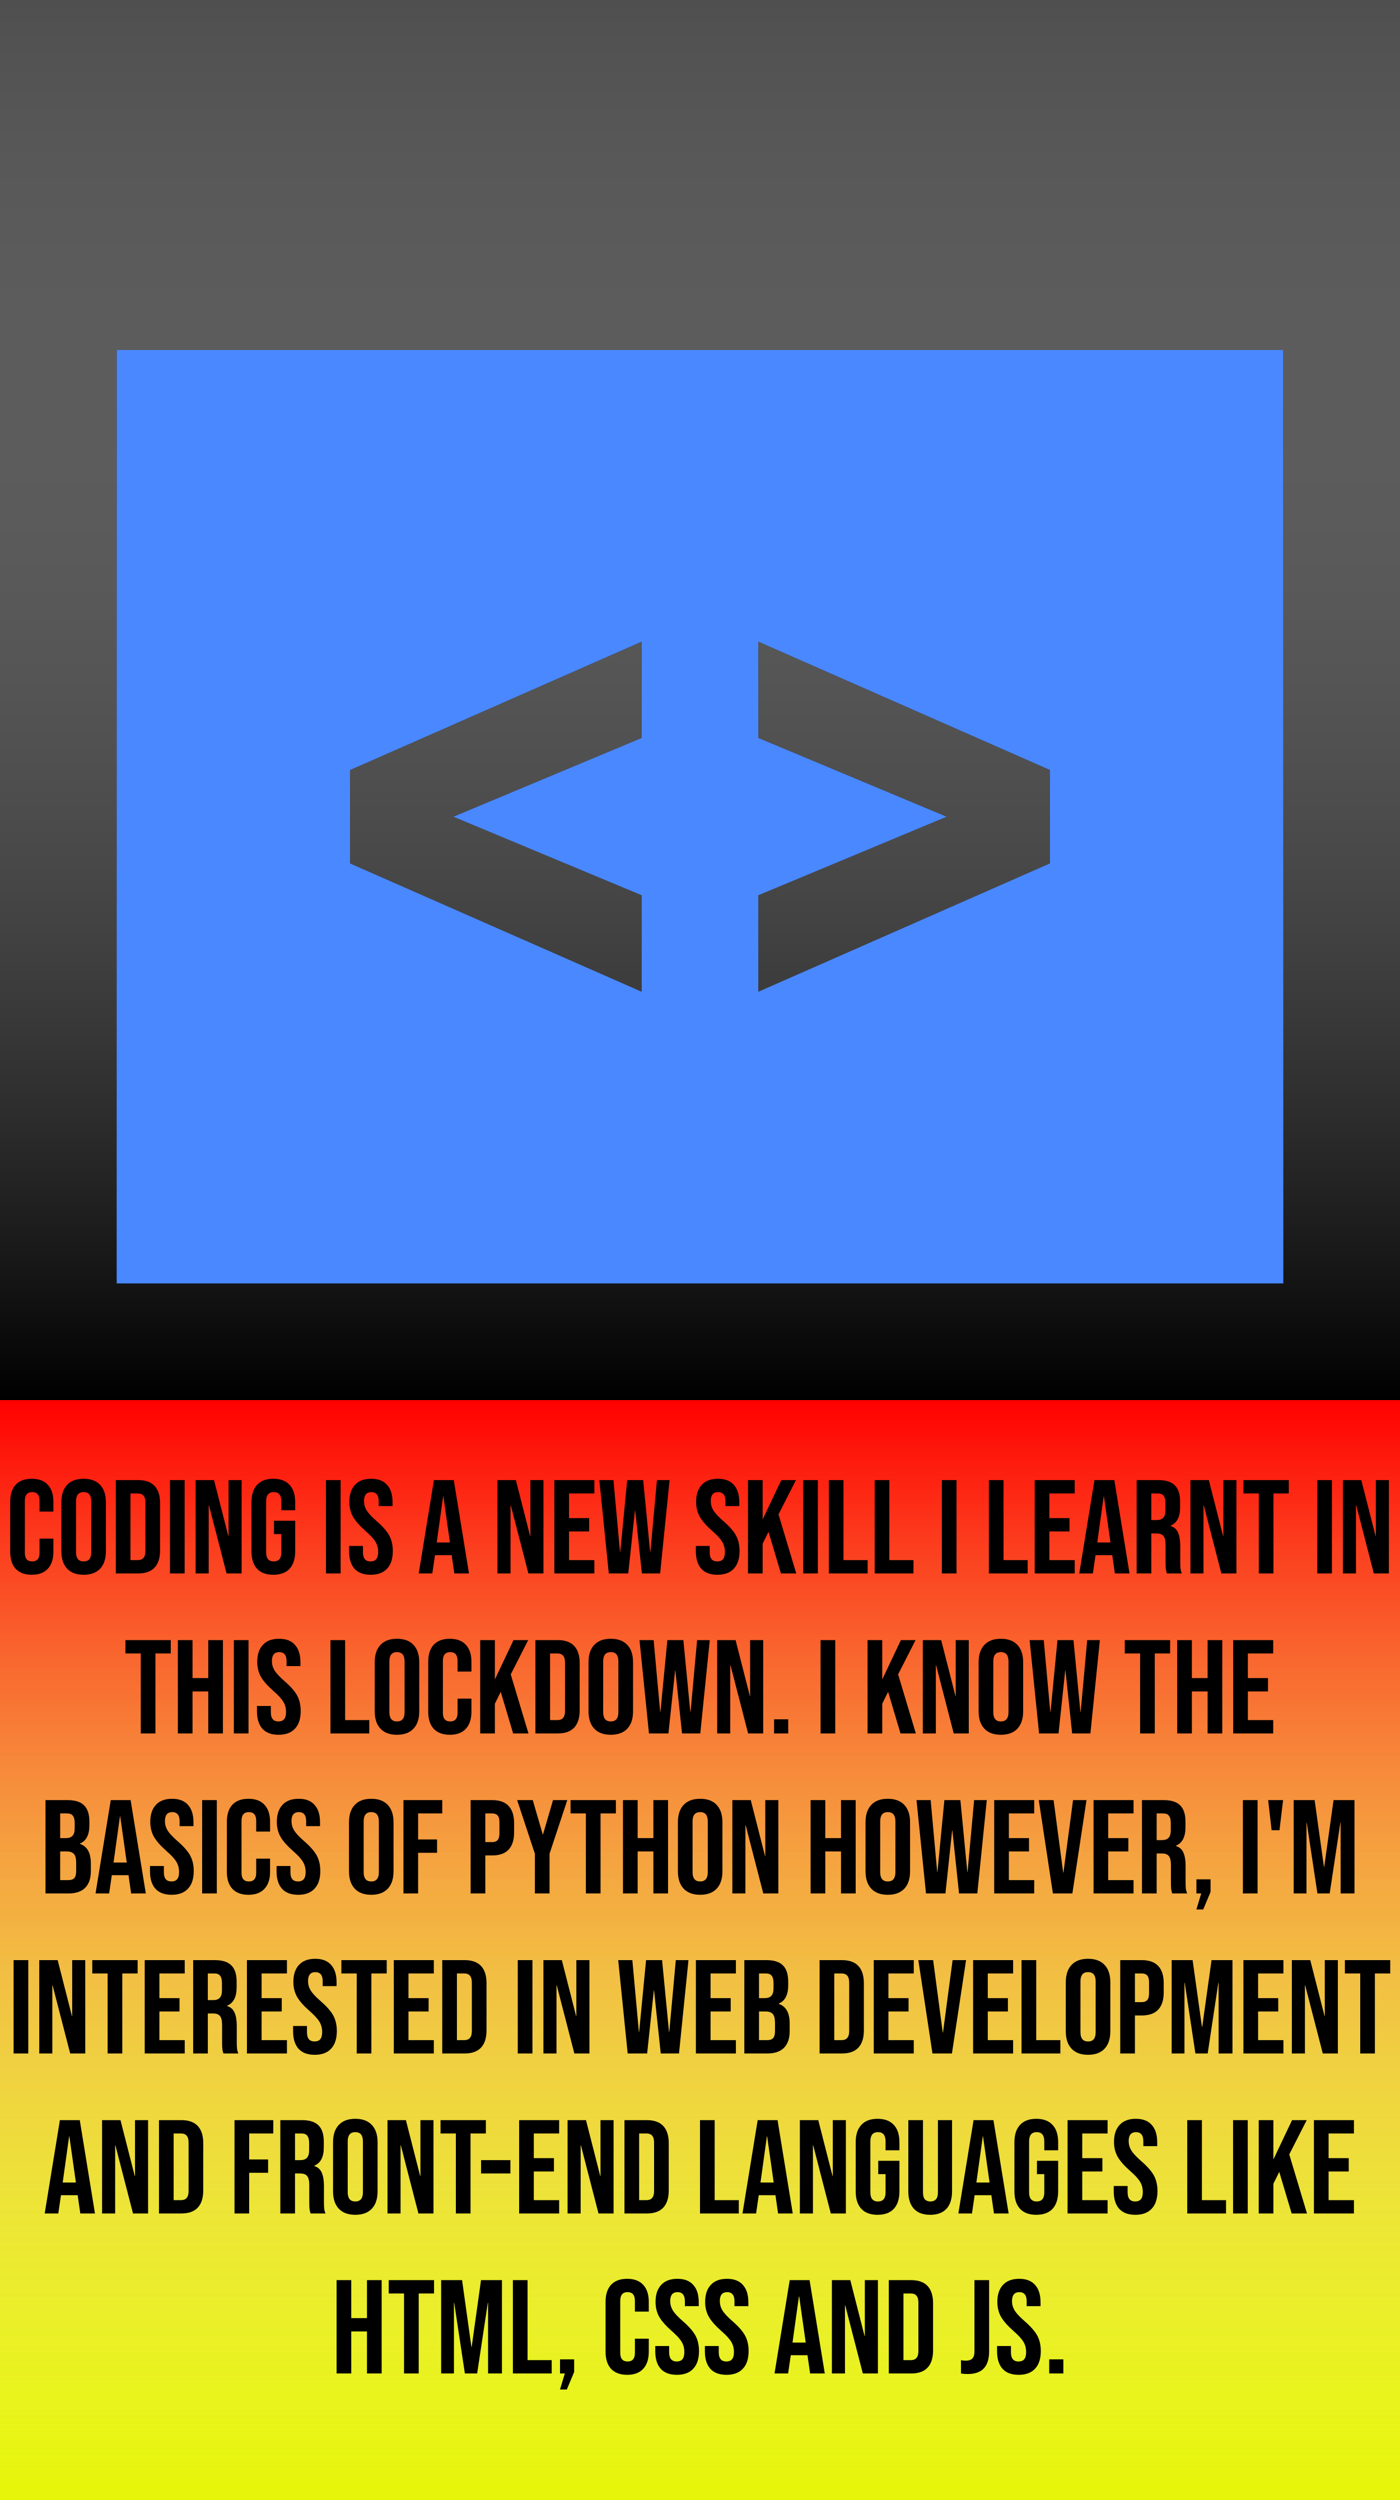 <svg width="420" height="750" viewBox="0 0 420 750" fill="none" xmlns="http://www.w3.org/2000/svg">
<g clip-path="url(#clip0)">
<rect width="420" height="750" fill="#4A88FF"/>
<path d="M385 105V385H35V105H385ZM420 0H0V420H420V0ZM227.5 192.5V221.358L284.008 245L227.5 268.573V297.5L315 258.982V231L227.5 192.5ZM105 231.018V259L192.5 297.5V268.573L135.992 245L192.5 221.358V192.5L105 231.018Z" fill="black"/>
<path d="M385 105V385H35V105H385ZM420 0H0V420H420V0ZM227.5 192.5V221.358L284.008 245L227.5 268.573V297.5L315 258.982V231L227.5 192.5ZM105 231.018V259L192.5 297.5V268.573L135.992 245L192.5 221.358V192.5L105 231.018Z" fill="url(#paint0_linear)"/>
<rect y="420" width="420" height="334" fill="#E6F505"/>
<rect y="420" width="420" height="334" fill="url(#paint1_linear)"/>
<path d="M9.539 472.4C7.433 472.4 5.819 471.8 4.699 470.6C3.606 469.4 3.059 467.707 3.059 465.52V450.48C3.059 448.293 3.606 446.6 4.699 445.4C5.819 444.2 7.433 443.6 9.539 443.6C11.646 443.6 13.246 444.2 14.339 445.4C15.459 446.6 16.019 448.293 16.019 450.48V453.44H11.859V450.2C11.859 448.467 11.126 447.6 9.659 447.6C8.193 447.6 7.459 448.467 7.459 450.2V465.84C7.459 467.547 8.193 468.4 9.659 468.4C11.126 468.4 11.859 467.547 11.859 465.84V461.56H16.019V465.52C16.019 467.707 15.459 469.4 14.339 470.6C13.246 471.8 11.646 472.4 9.539 472.4ZM25.09 472.4C22.93 472.4 21.276 471.787 20.13 470.56C18.983 469.333 18.41 467.6 18.41 465.36V450.64C18.41 448.4 18.983 446.667 20.13 445.44C21.276 444.213 22.93 443.6 25.09 443.6C27.25 443.6 28.903 444.213 30.05 445.44C31.197 446.667 31.77 448.4 31.77 450.64V465.36C31.77 467.6 31.197 469.333 30.05 470.56C28.903 471.787 27.25 472.4 25.09 472.4ZM25.09 468.4C26.61 468.4 27.37 467.48 27.37 465.64V450.36C27.37 448.52 26.61 447.6 25.09 447.6C23.57 447.6 22.81 448.52 22.81 450.36V465.64C22.81 467.48 23.57 468.4 25.09 468.4ZM34.745 444H41.465C43.652 444 45.292 444.587 46.386 445.76C47.479 446.933 48.026 448.653 48.026 450.92V465.08C48.026 467.347 47.479 469.067 46.386 470.24C45.292 471.413 43.652 472 41.465 472H34.745V444ZM41.386 468C42.105 468 42.652 467.787 43.026 467.36C43.425 466.933 43.626 466.24 43.626 465.28V450.72C43.626 449.76 43.425 449.067 43.026 448.64C42.652 448.213 42.105 448 41.386 448H39.145V468H41.386ZM50.995 444H55.395V472H50.995V444ZM58.691 444H64.211L68.491 460.76H68.571V444H72.491V472H67.971L62.691 451.56H62.611V472H58.691V444ZM82.001 472.4C79.868 472.4 78.241 471.8 77.121 470.6C76.001 469.373 75.441 467.627 75.441 465.36V450.64C75.441 448.373 76.001 446.64 77.121 445.44C78.241 444.213 79.868 443.6 82.001 443.6C84.134 443.6 85.761 444.213 86.881 445.44C88.001 446.64 88.561 448.373 88.561 450.64V453.04H84.401V450.36C84.401 448.52 83.641 447.6 82.121 447.6C80.601 447.6 79.841 448.52 79.841 450.36V465.68C79.841 467.493 80.601 468.4 82.121 468.4C83.641 468.4 84.401 467.493 84.401 465.68V460.2H82.201V456.2H88.561V465.36C88.561 467.627 88.001 469.373 86.881 470.6C85.761 471.8 84.134 472.4 82.001 472.4ZM97.792 444H102.192V472H97.792V444ZM111.208 472.4C109.074 472.4 107.461 471.8 106.368 470.6C105.274 469.373 104.728 467.627 104.728 465.36V463.76H108.888V465.68C108.888 467.493 109.648 468.4 111.168 468.4C111.914 468.4 112.474 468.187 112.848 467.76C113.248 467.307 113.448 466.587 113.448 465.6C113.448 464.427 113.181 463.4 112.648 462.52C112.114 461.613 111.128 460.533 109.688 459.28C107.874 457.68 106.608 456.24 105.888 454.96C105.168 453.653 104.808 452.187 104.808 450.56C104.808 448.347 105.368 446.64 106.488 445.44C107.608 444.213 109.234 443.6 111.368 443.6C113.474 443.6 115.061 444.213 116.128 445.44C117.221 446.64 117.768 448.373 117.768 450.64V451.8H113.608V450.36C113.608 449.4 113.421 448.707 113.048 448.28C112.674 447.827 112.128 447.6 111.408 447.6C109.941 447.6 109.208 448.493 109.208 450.28C109.208 451.293 109.474 452.24 110.008 453.12C110.568 454 111.568 455.067 113.008 456.32C114.848 457.92 116.114 459.373 116.808 460.68C117.501 461.987 117.848 463.52 117.848 465.28C117.848 467.573 117.274 469.333 116.128 470.56C115.008 471.787 113.368 472.4 111.208 472.4ZM130.177 444H136.137L140.697 472H136.297L135.497 466.44V466.52H130.497L129.697 472H125.617L130.177 444ZM134.977 462.72L133.017 448.88H132.937L131.017 462.72H134.977ZM149.238 444H154.758L159.038 460.76H159.118V444H163.038V472H158.518L153.238 451.56H153.158V472H149.238V444ZM166.308 444H178.308V448H170.708V455.4H176.748V459.4H170.708V468H178.308V472H166.308V444ZM179.799 444H184.039L185.999 465.52H186.079L188.159 444H192.959L195.039 465.52H195.119L197.079 444H200.879L198.039 472H192.559L190.559 453.12H190.479L188.479 472H182.639L179.799 444ZM215.231 472.4C213.098 472.4 211.484 471.8 210.391 470.6C209.298 469.373 208.751 467.627 208.751 465.36V463.76H212.911V465.68C212.911 467.493 213.671 468.4 215.191 468.4C215.938 468.4 216.498 468.187 216.871 467.76C217.271 467.307 217.471 466.587 217.471 465.6C217.471 464.427 217.204 463.4 216.671 462.52C216.138 461.613 215.151 460.533 213.711 459.28C211.898 457.68 210.631 456.24 209.911 454.96C209.191 453.653 208.831 452.187 208.831 450.56C208.831 448.347 209.391 446.64 210.511 445.44C211.631 444.213 213.258 443.6 215.391 443.6C217.498 443.6 219.084 444.213 220.151 445.44C221.244 446.64 221.791 448.373 221.791 450.64V451.8H217.631V450.36C217.631 449.4 217.444 448.707 217.071 448.28C216.698 447.827 216.151 447.6 215.431 447.6C213.964 447.6 213.231 448.493 213.231 450.28C213.231 451.293 213.498 452.24 214.031 453.12C214.591 454 215.591 455.067 217.031 456.32C218.871 457.92 220.138 459.373 220.831 460.68C221.524 461.987 221.871 463.52 221.871 465.28C221.871 467.573 221.298 469.333 220.151 470.56C219.031 471.787 217.391 472.4 215.231 472.4ZM224.394 444H228.794V455.8L234.394 444H238.794L233.554 454.28L238.874 472H234.274L230.554 459.52L228.794 463.08V472H224.394V444ZM240.956 444H245.356V472H240.956V444ZM248.652 444H253.052V468H260.292V472H248.652V444ZM262.402 444H266.802V468H274.042V472H262.402V444ZM282.558 444H286.958V472H282.558V444ZM296.66 444H301.06V468H308.3V472H296.66V444ZM310.41 444H322.41V448H314.81V455.4H320.85V459.4H314.81V468H322.41V472H310.41V444ZM328.341 444H334.301L338.861 472H334.461L333.661 466.44V466.52H328.661L327.861 472H323.781L328.341 444ZM333.141 462.72L331.181 448.88H331.101L329.181 462.72H333.141ZM340.995 444H347.515C349.782 444 351.435 444.533 352.475 445.6C353.515 446.64 354.035 448.253 354.035 450.44V452.16C354.035 455.067 353.075 456.907 351.155 457.68V457.76C352.222 458.08 352.969 458.733 353.395 459.72C353.849 460.707 354.075 462.027 354.075 463.68V468.6C354.075 469.4 354.102 470.053 354.155 470.56C354.209 471.04 354.342 471.52 354.555 472H350.075C349.915 471.547 349.809 471.12 349.755 470.72C349.702 470.32 349.675 469.6 349.675 468.56V463.44C349.675 462.16 349.462 461.267 349.035 460.76C348.635 460.253 347.929 460 346.915 460H345.395V472H340.995V444ZM346.995 456C347.875 456 348.529 455.773 348.955 455.32C349.409 454.867 349.635 454.107 349.635 453.04V450.88C349.635 449.867 349.449 449.133 349.075 448.68C348.729 448.227 348.169 448 347.395 448H345.395V456H346.995ZM357.128 444H362.648L366.928 460.76H367.008V444H370.928V472H366.408L361.128 451.56H361.048V472H357.128V444ZM377.639 448H373.039V444H386.639V448H382.039V472H377.639V448ZM395.175 444H399.575V472H395.175V444ZM402.87 444H408.39L412.67 460.76H412.75V444H416.67V472H412.15L406.87 451.56H406.79V472H402.87V444ZM42.228 496H37.628V492H51.228V496H46.628V520H42.228V496ZM53.359 492H57.759V503.4H62.479V492H66.879V520H62.479V507.4H57.759V520H53.359V492ZM70.156 492H74.556V520H70.156V492ZM83.571 520.4C81.438 520.4 79.824 519.8 78.731 518.6C77.638 517.373 77.091 515.627 77.091 513.36V511.76H81.251V513.68C81.251 515.493 82.011 516.4 83.531 516.4C84.278 516.4 84.838 516.187 85.211 515.76C85.611 515.307 85.811 514.587 85.811 513.6C85.811 512.427 85.544 511.4 85.011 510.52C84.478 509.613 83.491 508.533 82.051 507.28C80.238 505.68 78.971 504.24 78.251 502.96C77.531 501.653 77.171 500.187 77.171 498.56C77.171 496.347 77.731 494.64 78.851 493.44C79.971 492.213 81.598 491.6 83.731 491.6C85.838 491.6 87.424 492.213 88.491 493.44C89.584 494.64 90.131 496.373 90.131 498.64V499.8H85.971V498.36C85.971 497.4 85.784 496.707 85.411 496.28C85.038 495.827 84.491 495.6 83.771 495.6C82.304 495.6 81.571 496.493 81.571 498.28C81.571 499.293 81.838 500.24 82.371 501.12C82.931 502 83.931 503.067 85.371 504.32C87.211 505.92 88.478 507.373 89.171 508.68C89.864 509.987 90.211 511.52 90.211 513.28C90.211 515.573 89.638 517.333 88.491 518.56C87.371 519.787 85.731 520.4 83.571 520.4ZM99.14 492H103.54V516H110.78V520H99.14V492ZM119.094 520.4C116.934 520.4 115.28 519.787 114.134 518.56C112.987 517.333 112.414 515.6 112.414 513.36V498.64C112.414 496.4 112.987 494.667 114.134 493.44C115.28 492.213 116.934 491.6 119.094 491.6C121.254 491.6 122.907 492.213 124.054 493.44C125.2 494.667 125.774 496.4 125.774 498.64V513.36C125.774 515.6 125.2 517.333 124.054 518.56C122.907 519.787 121.254 520.4 119.094 520.4ZM119.094 516.4C120.614 516.4 121.374 515.48 121.374 513.64V498.36C121.374 496.52 120.614 495.6 119.094 495.6C117.574 495.6 116.814 496.52 116.814 498.36V513.64C116.814 515.48 117.574 516.4 119.094 516.4ZM134.949 520.4C132.843 520.4 131.229 519.8 130.109 518.6C129.016 517.4 128.469 515.707 128.469 513.52V498.48C128.469 496.293 129.016 494.6 130.109 493.4C131.229 492.2 132.843 491.6 134.949 491.6C137.056 491.6 138.656 492.2 139.749 493.4C140.869 494.6 141.429 496.293 141.429 498.48V501.44H137.269V498.2C137.269 496.467 136.536 495.6 135.069 495.6C133.603 495.6 132.869 496.467 132.869 498.2V513.84C132.869 515.547 133.603 516.4 135.069 516.4C136.536 516.4 137.269 515.547 137.269 513.84V509.56H141.429V513.52C141.429 515.707 140.869 517.4 139.749 518.6C138.656 519.8 137.056 520.4 134.949 520.4ZM144.062 492H148.462V503.8L154.062 492H158.462L153.222 502.28L158.542 520H153.942L150.222 507.52L148.462 511.08V520H144.062V492ZM160.624 492H167.344C169.531 492 171.171 492.587 172.264 493.76C173.358 494.933 173.904 496.653 173.904 498.92V513.08C173.904 515.347 173.358 517.067 172.264 518.24C171.171 519.413 169.531 520 167.344 520H160.624V492ZM167.264 516C167.984 516 168.531 515.787 168.904 515.36C169.304 514.933 169.504 514.24 169.504 513.28V498.72C169.504 497.76 169.304 497.067 168.904 496.64C168.531 496.213 167.984 496 167.264 496H165.024V516H167.264ZM183.234 520.4C181.074 520.4 179.421 519.787 178.274 518.56C177.128 517.333 176.554 515.6 176.554 513.36V498.64C176.554 496.4 177.128 494.667 178.274 493.44C179.421 492.213 181.074 491.6 183.234 491.6C185.394 491.6 187.048 492.213 188.194 493.44C189.341 494.667 189.914 496.4 189.914 498.64V513.36C189.914 515.6 189.341 517.333 188.194 518.56C187.048 519.787 185.394 520.4 183.234 520.4ZM183.234 516.4C184.754 516.4 185.514 515.48 185.514 513.64V498.36C185.514 496.52 184.754 495.6 183.234 495.6C181.714 495.6 180.954 496.52 180.954 498.36V513.64C180.954 515.48 181.714 516.4 183.234 516.4ZM191.85 492H196.09L198.05 513.52H198.13L200.21 492H205.01L207.09 513.52H207.17L209.13 492H212.93L210.09 520H204.61L202.61 501.12H202.53L200.53 520H194.69L191.85 492ZM215.156 492H220.676L224.956 508.76H225.036V492H228.956V520H224.436L219.156 499.56H219.076V520H215.156V492ZM232.226 515.76H236.466V520H232.226V515.76ZM246.171 492H250.571V520H246.171V492ZM260.273 492H264.673V503.8L270.273 492H274.673L269.433 502.28L274.753 520H270.153L266.433 507.52L264.673 511.08V520H260.273V492ZM276.835 492H282.355L286.635 508.76H286.715V492H290.635V520H286.115L280.835 499.56H280.755V520H276.835V492ZM300.266 520.4C298.106 520.4 296.452 519.787 295.306 518.56C294.159 517.333 293.586 515.6 293.586 513.36V498.64C293.586 496.4 294.159 494.667 295.306 493.44C296.452 492.213 298.106 491.6 300.266 491.6C302.426 491.6 304.079 492.213 305.226 493.44C306.372 494.667 306.946 496.4 306.946 498.64V513.36C306.946 515.6 306.372 517.333 305.226 518.56C304.079 519.787 302.426 520.4 300.266 520.4ZM300.266 516.4C301.786 516.4 302.546 515.48 302.546 513.64V498.36C302.546 496.52 301.786 495.6 300.266 495.6C298.746 495.6 297.986 496.52 297.986 498.36V513.64C297.986 515.48 298.746 516.4 300.266 516.4ZM308.881 492H313.121L315.081 513.52H315.161L317.241 492H322.041L324.121 513.52H324.201L326.161 492H329.961L327.121 520H321.641L319.641 501.12H319.561L317.561 520H311.721L308.881 492ZM342.033 496H337.433V492H351.033V496H346.433V520H342.033V496ZM353.163 492H357.563V503.4H362.283V492H366.683V520H362.283V507.4H357.563V520H353.163V492ZM369.96 492H381.96V496H374.36V503.4H380.4V507.4H374.36V516H381.96V520H369.96V492ZM13.652 540H20.292C22.558 540 24.212 540.533 25.252 541.6C26.292 542.64 26.812 544.253 26.812 546.44V547.56C26.812 549 26.572 550.173 26.092 551.08C25.638 551.987 24.932 552.64 23.972 553.04V553.12C26.158 553.867 27.252 555.813 27.252 558.96V561.36C27.252 563.52 26.678 565.173 25.532 566.32C24.412 567.44 22.758 568 20.572 568H13.652V540ZM19.772 551.4C20.652 551.4 21.305 551.173 21.732 550.72C22.185 550.267 22.412 549.507 22.412 548.44V546.88C22.412 545.867 22.225 545.133 21.852 544.68C21.505 544.227 20.945 544 20.172 544H18.052V551.4H19.772ZM20.572 564C21.345 564 21.918 563.8 22.292 563.4C22.665 562.973 22.852 562.253 22.852 561.24V558.8C22.852 557.52 22.625 556.64 22.172 556.16C21.745 555.653 21.025 555.4 20.012 555.4H18.052V564H20.572ZM33.224 540H39.184L43.744 568H39.344L38.544 562.44V562.52H33.544L32.744 568H28.664L33.224 540ZM38.024 558.72L36.064 544.88H35.984L34.064 558.72H38.024ZM51.481 568.4C49.348 568.4 47.734 567.8 46.641 566.6C45.548 565.373 45.001 563.627 45.001 561.36V559.76H49.161V561.68C49.161 563.493 49.921 564.4 51.441 564.4C52.188 564.4 52.748 564.187 53.121 563.76C53.521 563.307 53.721 562.587 53.721 561.6C53.721 560.427 53.454 559.4 52.921 558.52C52.388 557.613 51.401 556.533 49.961 555.28C48.148 553.68 46.881 552.24 46.161 550.96C45.441 549.653 45.081 548.187 45.081 546.56C45.081 544.347 45.641 542.64 46.761 541.44C47.881 540.213 49.508 539.6 51.641 539.6C53.748 539.6 55.334 540.213 56.401 541.44C57.494 542.64 58.041 544.373 58.041 546.64V547.8H53.881V546.36C53.881 545.4 53.694 544.707 53.321 544.28C52.948 543.827 52.401 543.6 51.681 543.6C50.214 543.6 49.481 544.493 49.481 546.28C49.481 547.293 49.748 548.24 50.281 549.12C50.841 550 51.841 551.067 53.281 552.32C55.121 553.92 56.388 555.373 57.081 556.68C57.774 557.987 58.121 559.52 58.121 561.28C58.121 563.573 57.548 565.333 56.401 566.56C55.281 567.787 53.641 568.4 51.481 568.4ZM60.644 540H65.044V568H60.644V540ZM74.539 568.4C72.433 568.4 70.819 567.8 69.699 566.6C68.606 565.4 68.059 563.707 68.059 561.52V546.48C68.059 544.293 68.606 542.6 69.699 541.4C70.819 540.2 72.433 539.6 74.539 539.6C76.646 539.6 78.246 540.2 79.339 541.4C80.459 542.6 81.019 544.293 81.019 546.48V549.44H76.859V546.2C76.859 544.467 76.126 543.6 74.659 543.6C73.193 543.6 72.459 544.467 72.459 546.2V561.84C72.459 563.547 73.193 564.4 74.659 564.4C76.126 564.4 76.859 563.547 76.859 561.84V557.56H81.019V561.52C81.019 563.707 80.459 565.4 79.339 566.6C78.246 567.8 76.646 568.4 74.539 568.4ZM89.45 568.4C87.317 568.4 85.703 567.8 84.61 566.6C83.516 565.373 82.97 563.627 82.97 561.36V559.76H87.13V561.68C87.13 563.493 87.89 564.4 89.41 564.4C90.156 564.4 90.716 564.187 91.09 563.76C91.49 563.307 91.69 562.587 91.69 561.6C91.69 560.427 91.423 559.4 90.89 558.52C90.356 557.613 89.37 556.533 87.93 555.28C86.117 553.68 84.85 552.24 84.13 550.96C83.41 549.653 83.05 548.187 83.05 546.56C83.05 544.347 83.61 542.64 84.73 541.44C85.85 540.213 87.477 539.6 89.61 539.6C91.716 539.6 93.303 540.213 94.37 541.44C95.463 542.64 96.01 544.373 96.01 546.64V547.8H91.85V546.36C91.85 545.4 91.663 544.707 91.29 544.28C90.916 543.827 90.37 543.6 89.65 543.6C88.183 543.6 87.45 544.493 87.45 546.28C87.45 547.293 87.716 548.24 88.25 549.12C88.81 550 89.81 551.067 91.25 552.32C93.09 553.92 94.356 555.373 95.05 556.68C95.743 557.987 96.09 559.52 96.09 561.28C96.09 563.573 95.516 565.333 94.37 566.56C93.25 567.787 91.61 568.4 89.45 568.4ZM111.379 568.4C109.219 568.4 107.566 567.787 106.419 566.56C105.272 565.333 104.699 563.6 104.699 561.36V546.64C104.699 544.4 105.272 542.667 106.419 541.44C107.566 540.213 109.219 539.6 111.379 539.6C113.539 539.6 115.192 540.213 116.339 541.44C117.486 542.667 118.059 544.4 118.059 546.64V561.36C118.059 563.6 117.486 565.333 116.339 566.56C115.192 567.787 113.539 568.4 111.379 568.4ZM111.379 564.4C112.899 564.4 113.659 563.48 113.659 561.64V546.36C113.659 544.52 112.899 543.6 111.379 543.6C109.859 543.6 109.099 544.52 109.099 546.36V561.64C109.099 563.48 109.859 564.4 111.379 564.4ZM121.035 540H132.675V544H125.435V551.8H131.115V555.8H125.435V568H121.035V540ZM141.191 540H147.671C149.857 540 151.497 540.587 152.591 541.76C153.684 542.933 154.231 544.653 154.231 546.92V549.68C154.231 551.947 153.684 553.667 152.591 554.84C151.497 556.013 149.857 556.6 147.671 556.6H145.591V568H141.191V540ZM147.671 552.6C148.391 552.6 148.924 552.4 149.271 552C149.644 551.6 149.831 550.92 149.831 549.96V546.64C149.831 545.68 149.644 545 149.271 544.6C148.924 544.2 148.391 544 147.671 544H145.591V552.6H147.671ZM160.465 556.08L155.145 540H159.825L162.825 550.28H162.905L165.905 540H170.185L164.865 556.08V568H160.465V556.08ZM175.764 544H171.164V540H184.764V544H180.164V568H175.764V544ZM186.894 540H191.294V551.4H196.014V540H200.414V568H196.014V555.4H191.294V568H186.894V540ZM210.051 568.4C207.891 568.4 206.237 567.787 205.091 566.56C203.944 565.333 203.371 563.6 203.371 561.36V546.64C203.371 544.4 203.944 542.667 205.091 541.44C206.237 540.213 207.891 539.6 210.051 539.6C212.211 539.6 213.864 540.213 215.011 541.44C216.157 542.667 216.731 544.4 216.731 546.64V561.36C216.731 563.6 216.157 565.333 215.011 566.56C213.864 567.787 212.211 568.4 210.051 568.4ZM210.051 564.4C211.571 564.4 212.331 563.48 212.331 561.64V546.36C212.331 544.52 211.571 543.6 210.051 543.6C208.531 543.6 207.771 544.52 207.771 546.36V561.64C207.771 563.48 208.531 564.4 210.051 564.4ZM219.706 540H225.226L229.506 556.76H229.586V540H233.506V568H228.986L223.706 547.56H223.626V568H219.706V540ZM243.183 540H247.583V551.4H252.303V540H256.703V568H252.303V555.4H247.583V568H243.183V540ZM266.34 568.4C264.18 568.4 262.527 567.787 261.38 566.56C260.233 565.333 259.66 563.6 259.66 561.36V546.64C259.66 544.4 260.233 542.667 261.38 541.44C262.527 540.213 264.18 539.6 266.34 539.6C268.5 539.6 270.153 540.213 271.3 541.44C272.447 542.667 273.02 544.4 273.02 546.64V561.36C273.02 563.6 272.447 565.333 271.3 566.56C270.153 567.787 268.5 568.4 266.34 568.4ZM266.34 564.4C267.86 564.4 268.62 563.48 268.62 561.64V546.36C268.62 544.52 267.86 543.6 266.34 543.6C264.82 543.6 264.06 544.52 264.06 546.36V561.64C264.06 563.48 264.82 564.4 266.34 564.4ZM274.955 540H279.195L281.155 561.52H281.235L283.315 540H288.115L290.195 561.52H290.275L292.235 540H296.035L293.195 568H287.715L285.715 549.12H285.635L283.635 568H277.795L274.955 540ZM298.261 540H310.261V544H302.661V551.4H308.701V555.4H302.661V564H310.261V568H298.261V540ZM311.632 540H316.072L318.952 561.72H319.032L321.912 540H325.952L321.712 568H315.872L311.632 540ZM328.066 540H340.066V544H332.466V551.4H338.506V555.4H332.466V564H340.066V568H328.066V540ZM342.597 540H349.117C351.384 540 353.037 540.533 354.077 541.6C355.117 542.64 355.637 544.253 355.637 546.44V548.16C355.637 551.067 354.677 552.907 352.757 553.68V553.76C353.824 554.08 354.57 554.733 354.997 555.72C355.45 556.707 355.677 558.027 355.677 559.68V564.6C355.677 565.4 355.704 566.053 355.757 566.56C355.81 567.04 355.944 567.52 356.157 568H351.677C351.517 567.547 351.41 567.12 351.357 566.72C351.304 566.32 351.277 565.6 351.277 564.56V559.44C351.277 558.16 351.064 557.267 350.637 556.76C350.237 556.253 349.53 556 348.517 556H346.997V568H342.597V540ZM348.597 552C349.477 552 350.13 551.773 350.557 551.32C351.01 550.867 351.237 550.107 351.237 549.04V546.88C351.237 545.867 351.05 545.133 350.677 544.68C350.33 544.227 349.77 544 348.997 544H346.997V552H348.597ZM360.365 568H358.925V563.76H363.165V567.56L360.965 572.8H358.925L360.365 568ZM372.87 540H377.27V568H372.87V540ZM380.446 540H384.926L383.846 549.04H381.486L380.446 540ZM388.105 540H394.385L397.185 560.04H397.265L400.065 540H406.345V568H402.185V546.8H402.105L398.905 568H395.225L392.025 546.8H391.945V568H388.105V540ZM4.081 588H8.481V616H4.081V588ZM11.777 588H17.297L21.577 604.76H21.657V588H25.577V616H21.057L15.777 595.56H15.697V616H11.777V588ZM32.287 592H27.687V588H41.287V592H36.687V616H32.287V592ZM43.417 588H55.417V592H47.817V599.4H53.857V603.4H47.817V612H55.417V616H43.417V588ZM57.949 588H64.469C66.735 588 68.389 588.533 69.429 589.6C70.469 590.64 70.989 592.253 70.989 594.44V596.16C70.989 599.067 70.029 600.907 68.109 601.68V601.76C69.175 602.08 69.922 602.733 70.349 603.72C70.802 604.707 71.029 606.027 71.029 607.68V612.6C71.029 613.4 71.055 614.053 71.109 614.56C71.162 615.04 71.295 615.52 71.509 616H67.029C66.869 615.547 66.762 615.12 66.709 614.72C66.655 614.32 66.629 613.6 66.629 612.56V607.44C66.629 606.16 66.415 605.267 65.989 604.76C65.589 604.253 64.882 604 63.869 604H62.349V616H57.949V588ZM63.949 600C64.829 600 65.482 599.773 65.909 599.32C66.362 598.867 66.589 598.107 66.589 597.04V594.88C66.589 593.867 66.402 593.133 66.029 592.68C65.682 592.227 65.122 592 64.349 592H62.349V600H63.949ZM74.081 588H86.081V592H78.481V599.4H84.521V603.4H78.481V612H86.081V616H74.081V588ZM94.411 616.4C92.277 616.4 90.664 615.8 89.571 614.6C88.477 613.373 87.931 611.627 87.931 609.36V607.76H92.091V609.68C92.091 611.493 92.851 612.4 94.371 612.4C95.117 612.4 95.677 612.187 96.051 611.76C96.451 611.307 96.651 610.587 96.651 609.6C96.651 608.427 96.384 607.4 95.851 606.52C95.317 605.613 94.331 604.533 92.891 603.28C91.077 601.68 89.811 600.24 89.091 598.96C88.371 597.653 88.011 596.187 88.011 594.56C88.011 592.347 88.571 590.64 89.691 589.44C90.811 588.213 92.437 587.6 94.571 587.6C96.677 587.6 98.264 588.213 99.331 589.44C100.424 590.64 100.971 592.373 100.971 594.64V595.8H96.811V594.36C96.811 593.4 96.624 592.707 96.251 592.28C95.877 591.827 95.331 591.6 94.611 591.6C93.144 591.6 92.411 592.493 92.411 594.28C92.411 595.293 92.677 596.24 93.211 597.12C93.771 598 94.771 599.067 96.211 600.32C98.051 601.92 99.317 603.373 100.011 604.68C100.704 605.987 101.051 607.52 101.051 609.28C101.051 611.573 100.477 613.333 99.331 614.56C98.211 615.787 96.571 616.4 94.411 616.4ZM107.014 592H102.414V588H116.014V592H111.414V616H107.014V592ZM118.144 588H130.144V592H122.544V599.4H128.584V603.4H122.544V612H130.144V616H118.144V588ZM132.675 588H139.395C141.582 588 143.222 588.587 144.315 589.76C145.408 590.933 145.955 592.653 145.955 594.92V609.08C145.955 611.347 145.408 613.067 144.315 614.24C143.222 615.413 141.582 616 139.395 616H132.675V588ZM139.315 612C140.035 612 140.582 611.787 140.955 611.36C141.355 610.933 141.555 610.24 141.555 609.28V594.72C141.555 593.76 141.355 593.067 140.955 592.64C140.582 592.213 140.035 592 139.315 592H137.075V612H139.315ZM155.331 588H159.731V616H155.331V588ZM163.027 588H168.547L172.827 604.76H172.907V588H176.827V616H172.307L167.027 595.56H166.947V616H163.027V588ZM185.463 588H189.703L191.663 609.52H191.743L193.823 588H198.623L200.703 609.52H200.783L202.743 588H206.543L203.703 616H198.223L196.223 597.12H196.143L194.143 616H188.303L185.463 588ZM208.769 588H220.769V592H213.169V599.4H219.209V603.4H213.169V612H220.769V616H208.769V588ZM223.3 588H229.94C232.207 588 233.86 588.533 234.9 589.6C235.94 590.64 236.46 592.253 236.46 594.44V595.56C236.46 597 236.22 598.173 235.74 599.08C235.287 599.987 234.58 600.64 233.62 601.04V601.12C235.807 601.867 236.9 603.813 236.9 606.96V609.36C236.9 611.52 236.327 613.173 235.18 614.32C234.06 615.44 232.407 616 230.22 616H223.3V588ZM229.42 599.4C230.3 599.4 230.953 599.173 231.38 598.72C231.833 598.267 232.06 597.507 232.06 596.44V594.88C232.06 593.867 231.873 593.133 231.5 592.68C231.153 592.227 230.593 592 229.82 592H227.7V599.4H229.42ZM230.22 612C230.993 612 231.567 611.8 231.94 611.4C232.313 610.973 232.5 610.253 232.5 609.24V606.8C232.5 605.52 232.273 604.64 231.82 604.16C231.393 603.653 230.673 603.4 229.66 603.4H227.7V612H230.22ZM245.878 588H252.598C254.785 588 256.425 588.587 257.518 589.76C258.612 590.933 259.158 592.653 259.158 594.92V609.08C259.158 611.347 258.612 613.067 257.518 614.24C256.425 615.413 254.785 616 252.598 616H245.878V588ZM252.518 612C253.238 612 253.785 611.787 254.158 611.36C254.558 610.933 254.758 610.24 254.758 609.28V594.72C254.758 593.76 254.558 593.067 254.158 592.64C253.785 592.213 253.238 592 252.518 592H250.278V612H252.518ZM262.128 588H274.128V592H266.528V599.4H272.568V603.4H266.528V612H274.128V616H262.128V588ZM275.5 588H279.94L282.82 609.72H282.9L285.78 588H289.82L285.58 616H279.74L275.5 588ZM291.933 588H303.933V592H296.333V599.4H302.373V603.4H296.333V612H303.933V616H291.933V588ZM306.464 588H310.864V612H318.104V616H306.464V588ZM326.418 616.4C324.258 616.4 322.605 615.787 321.458 614.56C320.311 613.333 319.738 611.6 319.738 609.36V594.64C319.738 592.4 320.311 590.667 321.458 589.44C322.605 588.213 324.258 587.6 326.418 587.6C328.578 587.6 330.231 588.213 331.378 589.44C332.525 590.667 333.098 592.4 333.098 594.64V609.36C333.098 611.6 332.525 613.333 331.378 614.56C330.231 615.787 328.578 616.4 326.418 616.4ZM326.418 612.4C327.938 612.4 328.698 611.48 328.698 609.64V594.36C328.698 592.52 327.938 591.6 326.418 591.6C324.898 591.6 324.138 592.52 324.138 594.36V609.64C324.138 611.48 324.898 612.4 326.418 612.4ZM336.074 588H342.554C344.74 588 346.38 588.587 347.474 589.76C348.567 590.933 349.114 592.653 349.114 594.92V597.68C349.114 599.947 348.567 601.667 347.474 602.84C346.38 604.013 344.74 604.6 342.554 604.6H340.474V616H336.074V588ZM342.554 600.6C343.274 600.6 343.807 600.4 344.154 600C344.527 599.6 344.714 598.92 344.714 597.96V594.64C344.714 593.68 344.527 593 344.154 592.6C343.807 592.2 343.274 592 342.554 592H340.474V600.6H342.554ZM351.503 588H357.783L360.583 608.04H360.663L363.463 588H369.743V616H365.583V594.8H365.503L362.303 616H358.623L355.423 594.8H355.343V616H351.503V588ZM373.027 588H385.027V592H377.427V599.4H383.467V603.4H377.427V612H385.027V616H373.027V588ZM387.558 588H393.078L397.358 604.76H397.438V588H401.358V616H396.838L391.558 595.56H391.478V616H387.558V588ZM408.068 592H403.468V588H417.068V592H412.468V616H408.068V592ZM17.97 636H23.93L28.49 664H24.09L23.29 658.44V658.52H18.29L17.49 664H13.41L17.97 636ZM22.77 654.72L20.81 640.88H20.73L18.81 654.72H22.77ZM30.624 636H36.144L40.424 652.76H40.504V636H44.424V664H39.904L34.624 643.56H34.544V664H30.624V636ZM47.695 636H54.415C56.601 636 58.241 636.587 59.335 637.76C60.428 638.933 60.975 640.653 60.975 642.92V657.08C60.975 659.347 60.428 661.067 59.335 662.24C58.241 663.413 56.601 664 54.415 664H47.695V636ZM54.335 660C55.055 660 55.601 659.787 55.975 659.36C56.375 658.933 56.575 658.24 56.575 657.28V642.72C56.575 641.76 56.375 641.067 55.975 640.64C55.601 640.213 55.055 640 54.335 640H52.095V660H54.335ZM70.351 636H81.991V640H74.751V647.8H80.431V651.8H74.751V664H70.351V636ZM84.101 636H90.621C92.888 636 94.541 636.533 95.581 637.6C96.621 638.64 97.141 640.253 97.141 642.44V644.16C97.141 647.067 96.181 648.907 94.261 649.68V649.76C95.328 650.08 96.074 650.733 96.501 651.72C96.954 652.707 97.181 654.027 97.181 655.68V660.6C97.181 661.4 97.208 662.053 97.261 662.56C97.314 663.04 97.448 663.52 97.661 664H93.181C93.021 663.547 92.914 663.12 92.861 662.72C92.808 662.32 92.781 661.6 92.781 660.56V655.44C92.781 654.16 92.568 653.267 92.141 652.76C91.741 652.253 91.034 652 90.021 652H88.501V664H84.101V636ZM90.101 648C90.981 648 91.634 647.773 92.061 647.32C92.514 646.867 92.741 646.107 92.741 645.04V642.88C92.741 641.867 92.554 641.133 92.181 640.68C91.834 640.227 91.274 640 90.501 640H88.501V648H90.101ZM106.594 664.4C104.434 664.4 102.78 663.787 101.634 662.56C100.487 661.333 99.914 659.6 99.914 657.36V642.64C99.914 640.4 100.487 638.667 101.634 637.44C102.78 636.213 104.434 635.6 106.594 635.6C108.754 635.6 110.407 636.213 111.554 637.44C112.7 638.667 113.274 640.4 113.274 642.64V657.36C113.274 659.6 112.7 661.333 111.554 662.56C110.407 663.787 108.754 664.4 106.594 664.4ZM106.594 660.4C108.114 660.4 108.874 659.48 108.874 657.64V642.36C108.874 640.52 108.114 639.6 106.594 639.6C105.074 639.6 104.314 640.52 104.314 642.36V657.64C104.314 659.48 105.074 660.4 106.594 660.4ZM116.249 636H121.769L126.049 652.76H126.129V636H130.049V664H125.529L120.249 643.56H120.169V664H116.249V636ZM136.76 640H132.16V636H145.76V640H141.16V664H136.76V640ZM144.32 648H153.12V652H144.32V648ZM155.742 636H167.742V640H160.142V647.4H166.182V651.4H160.142V660H167.742V664H155.742V636ZM170.273 636H175.793L180.073 652.76H180.153V636H184.073V664H179.553L174.273 643.56H174.193V664H170.273V636ZM187.343 636H194.063C196.25 636 197.89 636.587 198.983 637.76C200.076 638.933 200.623 640.653 200.623 642.92V657.08C200.623 659.347 200.076 661.067 198.983 662.24C197.89 663.413 196.25 664 194.063 664H187.343V636ZM193.983 660C194.703 660 195.25 659.787 195.623 659.36C196.023 658.933 196.223 658.24 196.223 657.28V642.72C196.223 641.76 196.023 641.067 195.623 640.64C195.25 640.213 194.703 640 193.983 640H191.743V660H193.983ZM209.999 636H214.399V660H221.639V664H209.999V636ZM227.306 636H233.266L237.826 664H233.426L232.626 658.44V658.52H227.626L226.826 664H222.746L227.306 636ZM232.106 654.72L230.146 640.88H230.066L228.146 654.72H232.106ZM239.96 636H245.48L249.76 652.76H249.84V636H253.76V664H249.24L243.96 643.56H243.88V664H239.96V636ZM263.271 664.4C261.137 664.4 259.511 663.8 258.391 662.6C257.271 661.373 256.711 659.627 256.711 657.36V642.64C256.711 640.373 257.271 638.64 258.391 637.44C259.511 636.213 261.137 635.6 263.271 635.6C265.404 635.6 267.031 636.213 268.151 637.44C269.271 638.64 269.831 640.373 269.831 642.64V645.04H265.671V642.36C265.671 640.52 264.911 639.6 263.391 639.6C261.871 639.6 261.111 640.52 261.111 642.36V657.68C261.111 659.493 261.871 660.4 263.391 660.4C264.911 660.4 265.671 659.493 265.671 657.68V652.2H263.471V648.2H269.831V657.36C269.831 659.627 269.271 661.373 268.151 662.6C267.031 663.8 265.404 664.4 263.271 664.4ZM279.056 664.4C276.922 664.4 275.296 663.8 274.176 662.6C273.056 661.373 272.496 659.627 272.496 657.36V636H276.896V657.68C276.896 658.64 277.082 659.333 277.456 659.76C277.856 660.187 278.416 660.4 279.136 660.4C279.856 660.4 280.402 660.187 280.776 659.76C281.176 659.333 281.376 658.64 281.376 657.68V636H285.616V657.36C285.616 659.627 285.056 661.373 283.936 662.6C282.816 663.8 281.189 664.4 279.056 664.4ZM292.071 636H298.031L302.591 664H298.191L297.391 658.44V658.52H292.391L291.591 664H287.511L292.071 636ZM296.871 654.72L294.911 640.88H294.831L292.911 654.72H296.871ZM310.888 664.4C308.754 664.4 307.128 663.8 306.008 662.6C304.888 661.373 304.328 659.627 304.328 657.36V642.64C304.328 640.373 304.888 638.64 306.008 637.44C307.128 636.213 308.754 635.6 310.888 635.6C313.021 635.6 314.648 636.213 315.768 637.44C316.888 638.64 317.448 640.373 317.448 642.64V645.04H313.288V642.36C313.288 640.52 312.528 639.6 311.008 639.6C309.488 639.6 308.728 640.52 308.728 642.36V657.68C308.728 659.493 309.488 660.4 311.008 660.4C312.528 660.4 313.288 659.493 313.288 657.68V652.2H311.088V648.2H317.448V657.36C317.448 659.627 316.888 661.373 315.768 662.6C314.648 663.8 313.021 664.4 310.888 664.4ZM320.273 636H332.273V640H324.673V647.4H330.713V651.4H324.673V660H332.273V664H320.273V636ZM340.602 664.4C338.469 664.4 336.856 663.8 335.762 662.6C334.669 661.373 334.122 659.627 334.122 657.36V655.76H338.282V657.68C338.282 659.493 339.042 660.4 340.562 660.4C341.309 660.4 341.869 660.187 342.242 659.76C342.642 659.307 342.842 658.587 342.842 657.6C342.842 656.427 342.576 655.4 342.042 654.52C341.509 653.613 340.522 652.533 339.082 651.28C337.269 649.68 336.002 648.24 335.282 646.96C334.562 645.653 334.202 644.187 334.202 642.56C334.202 640.347 334.762 638.64 335.882 637.44C337.002 636.213 338.629 635.6 340.762 635.6C342.869 635.6 344.456 636.213 345.522 637.44C346.616 638.64 347.162 640.373 347.162 642.64V643.8H343.002V642.36C343.002 641.4 342.816 640.707 342.442 640.28C342.069 639.827 341.522 639.6 340.802 639.6C339.336 639.6 338.602 640.493 338.602 642.28C338.602 643.293 338.869 644.24 339.402 645.12C339.962 646 340.962 647.067 342.402 648.32C344.242 649.92 345.509 651.373 346.202 652.68C346.896 653.987 347.242 655.52 347.242 657.28C347.242 659.573 346.669 661.333 345.522 662.56C344.402 663.787 342.762 664.4 340.602 664.4ZM356.171 636H360.571V660H367.811V664H356.171V636ZM369.921 636H374.321V664H369.921V636ZM377.617 636H382.017V647.8L387.617 636H392.017L386.777 646.28L392.097 664H387.497L383.777 651.52L382.017 655.08V664H377.617V636ZM394.179 636H406.179V640H398.579V647.4H404.619V651.4H398.579V660H406.179V664H394.179V636ZM100.976 684H105.376V695.4H110.096V684H114.496V712H110.096V699.4H105.376V712H100.976V684ZM121.213 688H116.613V684H130.213V688H125.613V712H121.213V688ZM132.343 684H138.623L141.423 704.04H141.503L144.303 684H150.583V712H146.423V690.8H146.343L143.143 712H139.463L136.263 690.8H136.183V712H132.343V684ZM153.867 684H158.267V708H165.507V712H153.867V684ZM169.447 712H168.007V707.76H172.247V711.56L170.047 716.8H168.007L169.447 712ZM188.153 712.4C186.046 712.4 184.433 711.8 183.313 710.6C182.219 709.4 181.673 707.707 181.673 705.52V690.48C181.673 688.293 182.219 686.6 183.313 685.4C184.433 684.2 186.046 683.6 188.153 683.6C190.259 683.6 191.859 684.2 192.953 685.4C194.073 686.6 194.633 688.293 194.633 690.48V693.44H190.473V690.2C190.473 688.467 189.739 687.6 188.273 687.6C186.806 687.6 186.073 688.467 186.073 690.2V705.84C186.073 707.547 186.806 708.4 188.273 708.4C189.739 708.4 190.473 707.547 190.473 705.84V701.56H194.633V705.52C194.633 707.707 194.073 709.4 192.953 710.6C191.859 711.8 190.259 712.4 188.153 712.4ZM203.063 712.4C200.93 712.4 199.316 711.8 198.223 710.6C197.13 709.373 196.583 707.627 196.583 705.36V703.76H200.743V705.68C200.743 707.493 201.503 708.4 203.023 708.4C203.77 708.4 204.33 708.187 204.703 707.76C205.103 707.307 205.303 706.587 205.303 705.6C205.303 704.427 205.036 703.4 204.503 702.52C203.97 701.613 202.983 700.533 201.543 699.28C199.73 697.68 198.463 696.24 197.743 694.96C197.023 693.653 196.663 692.187 196.663 690.56C196.663 688.347 197.223 686.64 198.343 685.44C199.463 684.213 201.09 683.6 203.223 683.6C205.33 683.6 206.916 684.213 207.983 685.44C209.076 686.64 209.623 688.373 209.623 690.64V691.8H205.463V690.36C205.463 689.4 205.276 688.707 204.903 688.28C204.53 687.827 203.983 687.6 203.263 687.6C201.796 687.6 201.063 688.493 201.063 690.28C201.063 691.293 201.33 692.24 201.863 693.12C202.423 694 203.423 695.067 204.863 696.32C206.703 697.92 207.97 699.373 208.663 700.68C209.356 701.987 209.703 703.52 209.703 705.28C209.703 707.573 209.13 709.333 207.983 710.56C206.863 711.787 205.223 712.4 203.063 712.4ZM217.946 712.4C215.813 712.4 214.199 711.8 213.106 710.6C212.013 709.373 211.466 707.627 211.466 705.36V703.76H215.626V705.68C215.626 707.493 216.386 708.4 217.906 708.4C218.653 708.4 219.213 708.187 219.586 707.76C219.986 707.307 220.186 706.587 220.186 705.6C220.186 704.427 219.919 703.4 219.386 702.52C218.853 701.613 217.866 700.533 216.426 699.28C214.613 697.68 213.346 696.24 212.626 694.96C211.906 693.653 211.546 692.187 211.546 690.56C211.546 688.347 212.106 686.64 213.226 685.44C214.346 684.213 215.973 683.6 218.106 683.6C220.213 683.6 221.799 684.213 222.866 685.44C223.959 686.64 224.506 688.373 224.506 690.64V691.8H220.346V690.36C220.346 689.4 220.159 688.707 219.786 688.28C219.413 687.827 218.866 687.6 218.146 687.6C216.679 687.6 215.946 688.493 215.946 690.28C215.946 691.293 216.213 692.24 216.746 693.12C217.306 694 218.306 695.067 219.746 696.32C221.586 697.92 222.853 699.373 223.546 700.68C224.239 701.987 224.586 703.52 224.586 705.28C224.586 707.573 224.013 709.333 222.866 710.56C221.746 711.787 220.106 712.4 217.946 712.4ZM236.915 684H242.875L247.435 712H243.035L242.235 706.44V706.52H237.235L236.435 712H232.355L236.915 684ZM241.715 702.72L239.755 688.88H239.675L237.755 702.72H241.715ZM249.57 684H255.09L259.37 700.76H259.45V684H263.37V712H258.85L253.57 691.56H253.49V712H249.57V684ZM266.64 684H273.36C275.547 684 277.187 684.587 278.28 685.76C279.373 686.933 279.92 688.653 279.92 690.92V705.08C279.92 707.347 279.373 709.067 278.28 710.24C277.187 711.413 275.547 712 273.36 712H266.64V684ZM273.28 708C274 708 274.547 707.787 274.92 707.36C275.32 706.933 275.52 706.24 275.52 705.28V690.72C275.52 689.76 275.32 689.067 274.92 688.64C274.547 688.213 274 688 273.28 688H271.04V708H273.28ZM290.336 712.16C289.536 712.16 288.856 712.107 288.296 712V708C288.723 708.107 289.203 708.16 289.736 708.16C290.616 708.16 291.27 707.947 291.696 707.52C292.123 707.067 292.336 706.387 292.336 705.48V684H296.736V705.36C296.736 707.653 296.203 709.36 295.136 710.48C294.096 711.6 292.496 712.16 290.336 712.16ZM305.602 712.4C303.469 712.4 301.856 711.8 300.762 710.6C299.669 709.373 299.122 707.627 299.122 705.36V703.76H303.282V705.68C303.282 707.493 304.042 708.4 305.562 708.4C306.309 708.4 306.869 708.187 307.242 707.76C307.642 707.307 307.842 706.587 307.842 705.6C307.842 704.427 307.576 703.4 307.042 702.52C306.509 701.613 305.522 700.533 304.082 699.28C302.269 697.68 301.002 696.24 300.282 694.96C299.562 693.653 299.202 692.187 299.202 690.56C299.202 688.347 299.762 686.64 300.882 685.44C302.002 684.213 303.629 683.6 305.762 683.6C307.869 683.6 309.456 684.213 310.522 685.44C311.616 686.64 312.162 688.373 312.162 690.64V691.8H308.002V690.36C308.002 689.4 307.816 688.707 307.442 688.28C307.069 687.827 306.522 687.6 305.802 687.6C304.336 687.6 303.602 688.493 303.602 690.28C303.602 691.293 303.869 692.24 304.402 693.12C304.962 694 305.962 695.067 307.402 696.32C309.242 697.92 310.509 699.373 311.202 700.68C311.896 701.987 312.242 703.52 312.242 705.28C312.242 707.573 311.669 709.333 310.522 710.56C309.402 711.787 307.762 712.4 305.602 712.4ZM314.765 707.76H319.005V712H314.765V707.76Z" fill="black"/>
</g>
<defs>
<linearGradient id="paint0_linear" x1="210" y1="0" x2="210" y2="420" gradientUnits="userSpaceOnUse">
<stop stop-color="#4F4F4F"/>
<stop offset="1" stop-color="white" stop-opacity="0"/>
</linearGradient>
<linearGradient id="paint1_linear" x1="210" y1="420" x2="210" y2="754" gradientUnits="userSpaceOnUse">
<stop stop-color="#FF0000"/>
<stop offset="1" stop-color="white" stop-opacity="0"/>
</linearGradient>
<clipPath id="clip0">
<rect width="420" height="750" fill="white"/>
</clipPath>
</defs>
</svg>
